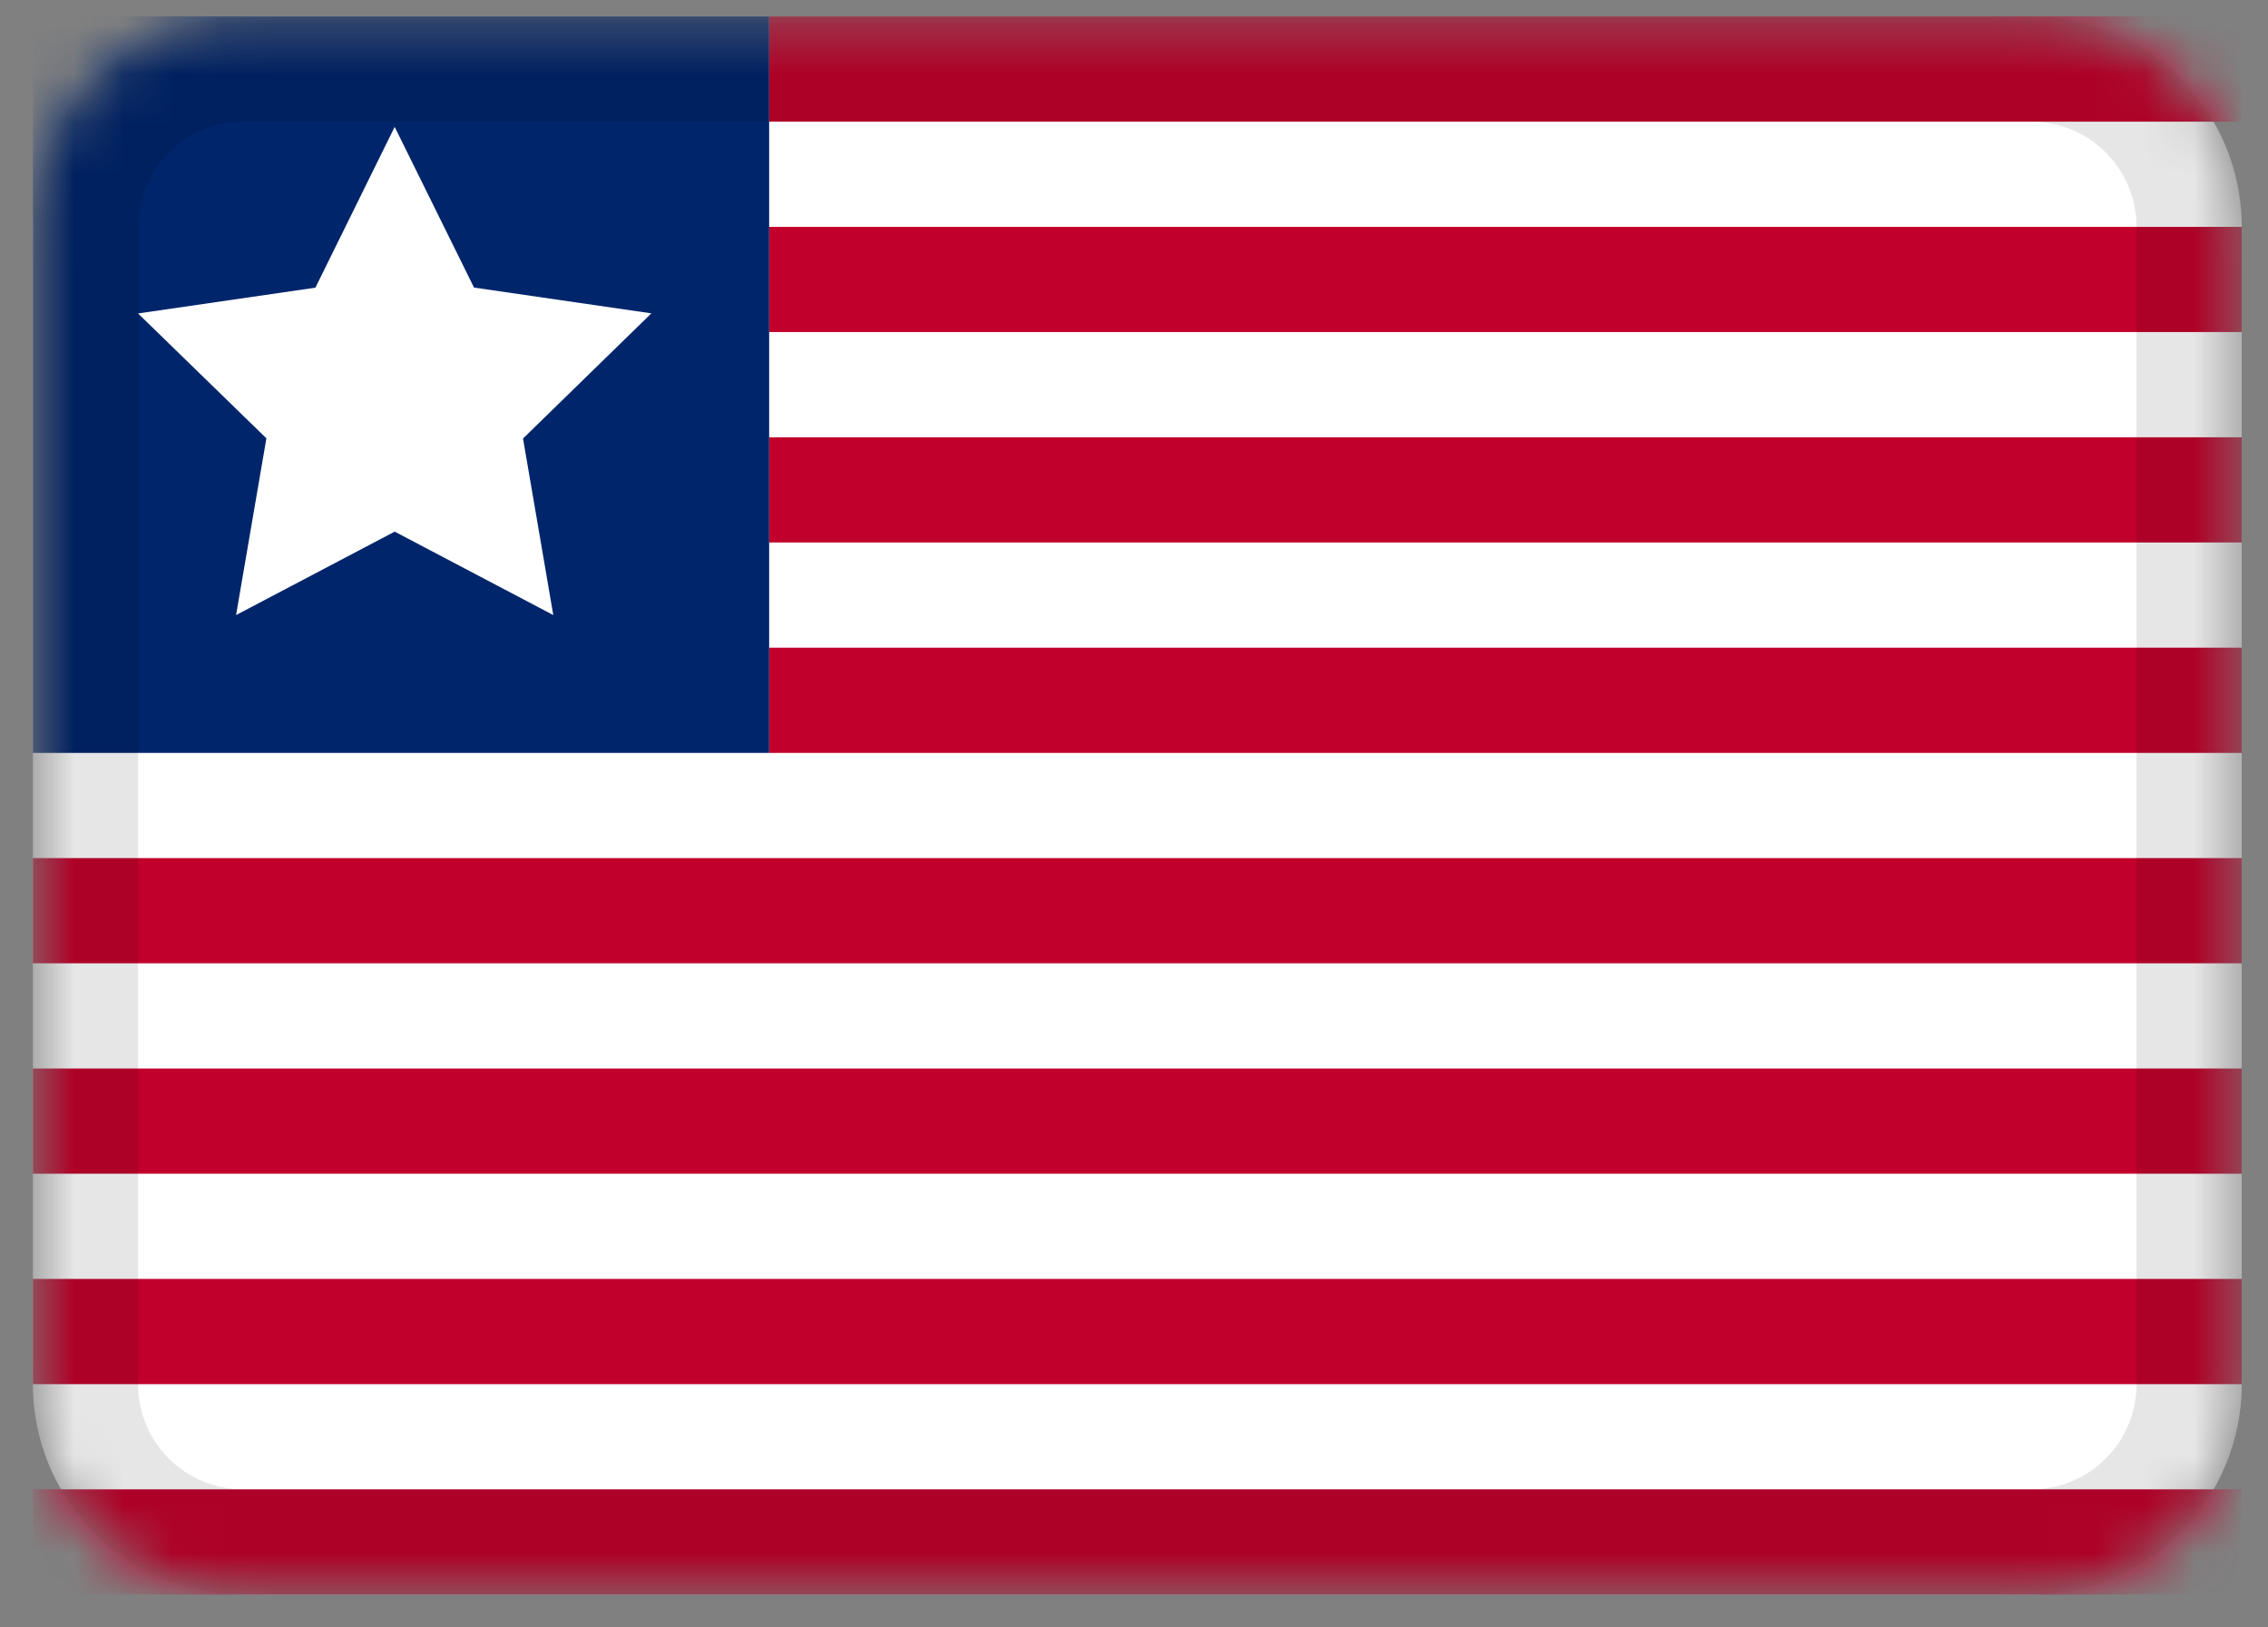 <svg width="46" height="33" viewBox="0 0 46 33" fill="none" xmlns="http://www.w3.org/2000/svg">
<rect x="0" y="0" width="46" height="33" fill="#808080" stroke="none"/>
<mask id="mask0_3_108" style="mask-type:alpha" maskUnits="userSpaceOnUse" x="0" y="0" width="46" height="33">
<path d="M41.2 0.333H4.933C2.577 0.333 0.667 2.244 0.667 4.6V28.067C0.667 30.423 2.577 32.333 4.933 32.333H41.2C43.556 32.333 45.467 30.423 45.467 28.067V4.6C45.467 2.244 43.556 0.333 41.2 0.333Z" fill="white"/>
</mask>
<g mask="url(#mask0_3_108)">
<path d="M41.2 0.333H4.933C2.577 0.333 0.667 2.244 0.667 4.6V28.067C0.667 30.423 2.577 32.333 4.933 32.333H41.2C43.556 32.333 45.467 30.423 45.467 28.067V4.6C45.467 2.244 43.556 0.333 41.2 0.333Z" fill="white"/>
<path fill-rule="evenodd" clip-rule="evenodd" d="M15.6 0.333H45.467V2.467H15.6V0.333ZM15.6 4.6H45.467V6.733H15.6V4.6ZM15.6 8.867H45.467V11H15.6V8.867ZM15.6 13.133H45.467V15.267H15.6V13.133ZM0.667 17.4H45.467V19.533H0.667V17.4ZM0.667 21.667H45.467V23.8H0.667V21.667ZM0.667 25.933H45.467V28.067H0.667V25.933Z" fill="#C1012B"/>
<path d="M45.467 30.2H0.667V32.333H45.467V30.2Z" fill="#C1012B"/>
<path fill-rule="evenodd" clip-rule="evenodd" d="M0.667 0.333H15.6V15.267H0.667V0.333Z" fill="#00256A"/>
<path fill-rule="evenodd" clip-rule="evenodd" d="M8.005 10.78L4.788 12.472L5.403 8.888L2.8 6.356L6.397 5.833L8.005 2.573L9.614 5.831L13.211 6.354L10.608 8.892L11.222 12.472" fill="white"/>
<path d="M41.2 1.4H4.933C3.166 1.4 1.733 2.833 1.733 4.6V28.067C1.733 29.834 3.166 31.267 4.933 31.267H41.2C42.967 31.267 44.4 29.834 44.4 28.067V4.6C44.4 2.833 42.967 1.4 41.2 1.4Z" stroke="black" stroke-opacity="0.1" stroke-width="2.133"/>
</g>
</svg>
